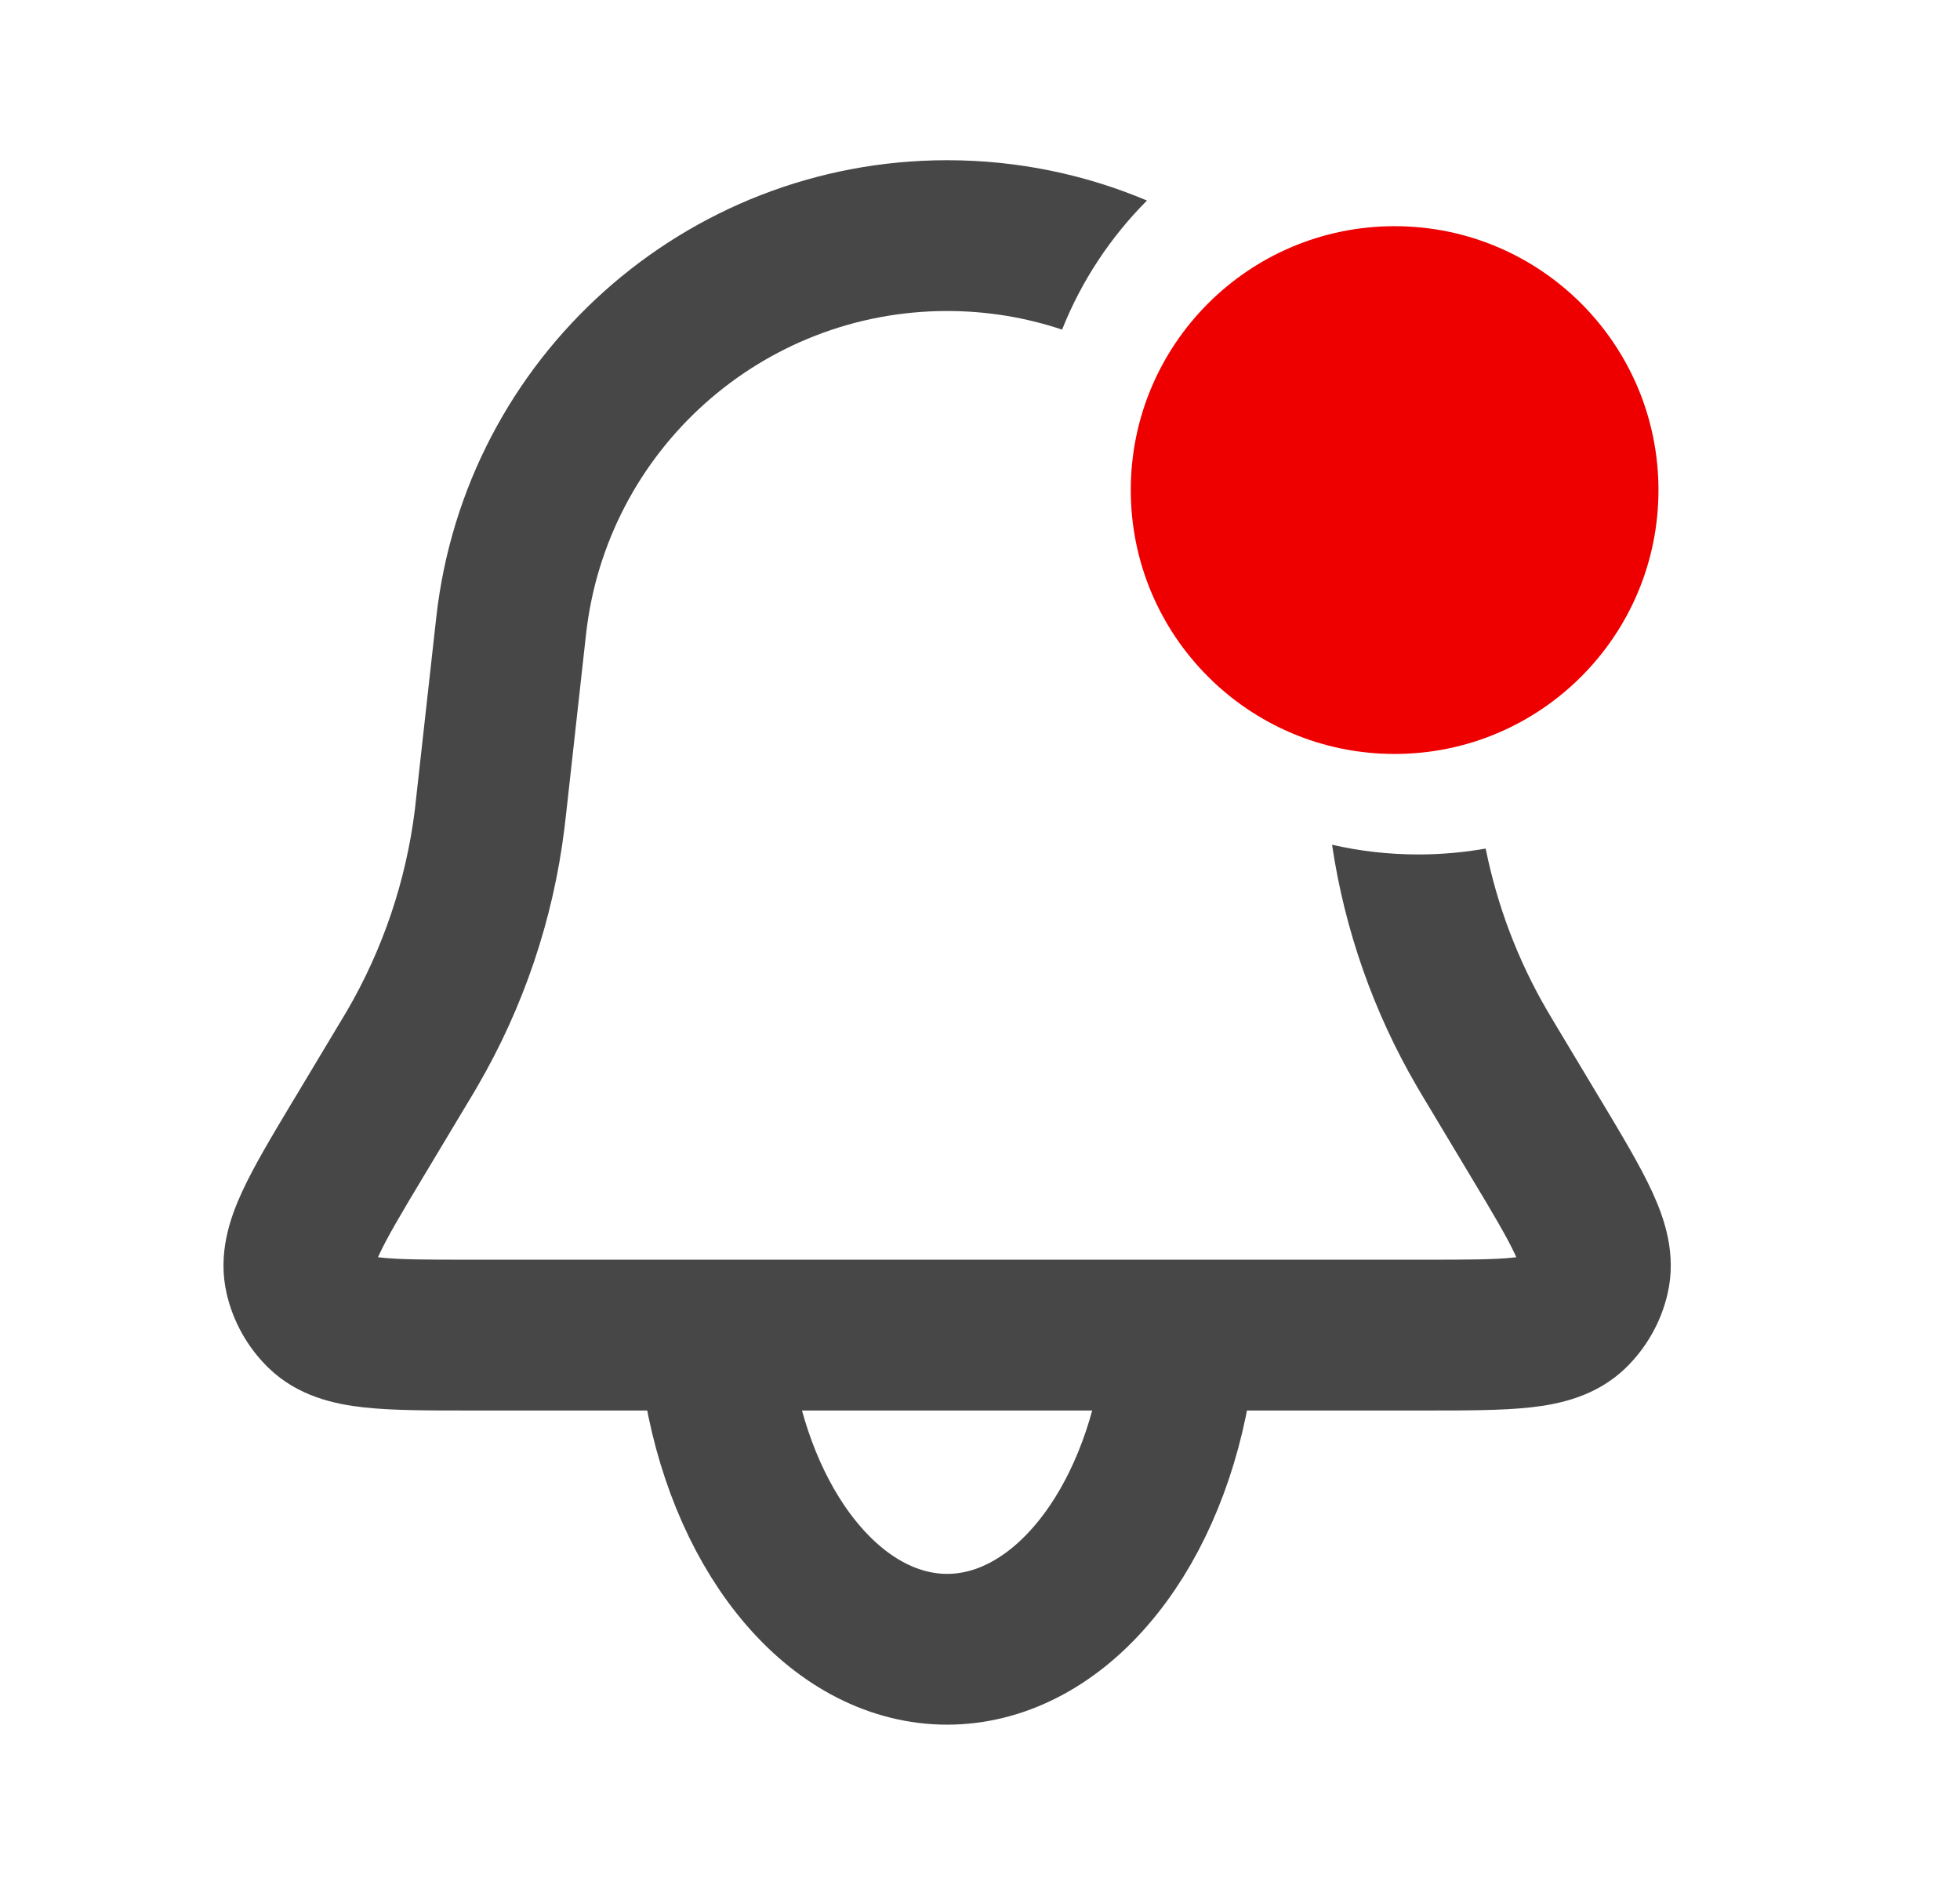 <svg width="26" height="25" viewBox="0 0 26 25" fill="none" xmlns="http://www.w3.org/2000/svg">
<path fill-rule="evenodd" clip-rule="evenodd" d="M15.215 2.66C14.398 2.315 13.501 2.125 12.564 2.125C9.089 2.125 6.17 4.738 5.787 8.191L5.524 10.552C5.513 10.656 5.508 10.7 5.503 10.742C5.386 11.682 5.08 12.588 4.604 13.406C4.582 13.443 4.559 13.481 4.505 13.571L3.903 14.575L3.876 14.619C3.609 15.065 3.367 15.468 3.21 15.81C3.049 16.16 2.884 16.635 3.008 17.163C3.095 17.537 3.288 17.877 3.563 18.144C3.953 18.522 4.445 18.625 4.827 18.667C5.201 18.708 5.672 18.708 6.191 18.708H6.191L6.243 18.708H18.885L18.937 18.708H18.937C19.456 18.708 19.927 18.708 20.301 18.667C20.683 18.625 21.175 18.522 21.565 18.144C21.84 17.877 22.033 17.537 22.12 17.163C22.244 16.635 22.079 16.16 21.918 15.81C21.761 15.468 21.519 15.065 21.252 14.619L21.252 14.619L21.225 14.575L20.623 13.571C20.569 13.481 20.546 13.443 20.525 13.406C20.135 12.738 19.86 12.011 19.708 11.255C19.418 11.306 19.119 11.333 18.814 11.333C18.421 11.333 18.038 11.289 17.67 11.204C17.838 12.335 18.22 13.424 18.797 14.413C18.826 14.463 18.855 14.512 18.904 14.594L18.908 14.6L19.51 15.604C19.813 16.108 19.995 16.416 20.101 16.645L20.114 16.675L20.081 16.679C19.831 16.707 19.473 16.708 18.885 16.708H6.243C5.655 16.708 5.298 16.707 5.047 16.679L5.014 16.675L5.028 16.645C5.133 16.416 5.315 16.108 5.618 15.604L6.22 14.6L6.224 14.594L6.224 14.594C6.273 14.512 6.303 14.463 6.331 14.413C6.944 13.362 7.338 12.197 7.487 10.989C7.494 10.932 7.501 10.875 7.511 10.78L7.512 10.773L7.774 8.412C8.046 5.971 10.108 4.125 12.564 4.125C13.095 4.125 13.608 4.211 14.089 4.372C14.346 3.725 14.732 3.144 15.215 2.66ZM17.718 4.478C17.125 4.846 16.731 5.502 16.731 6.25C16.731 6.356 16.739 6.46 16.754 6.562C16.927 6.866 17.068 7.191 17.173 7.533C17.554 8.02 18.147 8.333 18.814 8.333C18.999 8.333 19.179 8.309 19.349 8.264L19.341 8.191C19.183 6.77 18.596 5.491 17.718 4.478Z" fill="#474747"/>
<path d="M9.545 18.401C9.723 19.397 10.116 20.278 10.662 20.906C11.207 21.535 11.876 21.875 12.564 21.875C13.252 21.875 13.921 21.535 14.466 20.906C15.012 20.278 15.404 19.397 15.582 18.401" stroke="#474747" stroke-width="2" stroke-linecap="round"/>
<circle cx="18.814" cy="6.25" r="2.583" fill="#474747" stroke="#474747"/>
<circle cx="18.5" cy="6.5" r="3.5" fill="#EF0000"/>
</svg>

